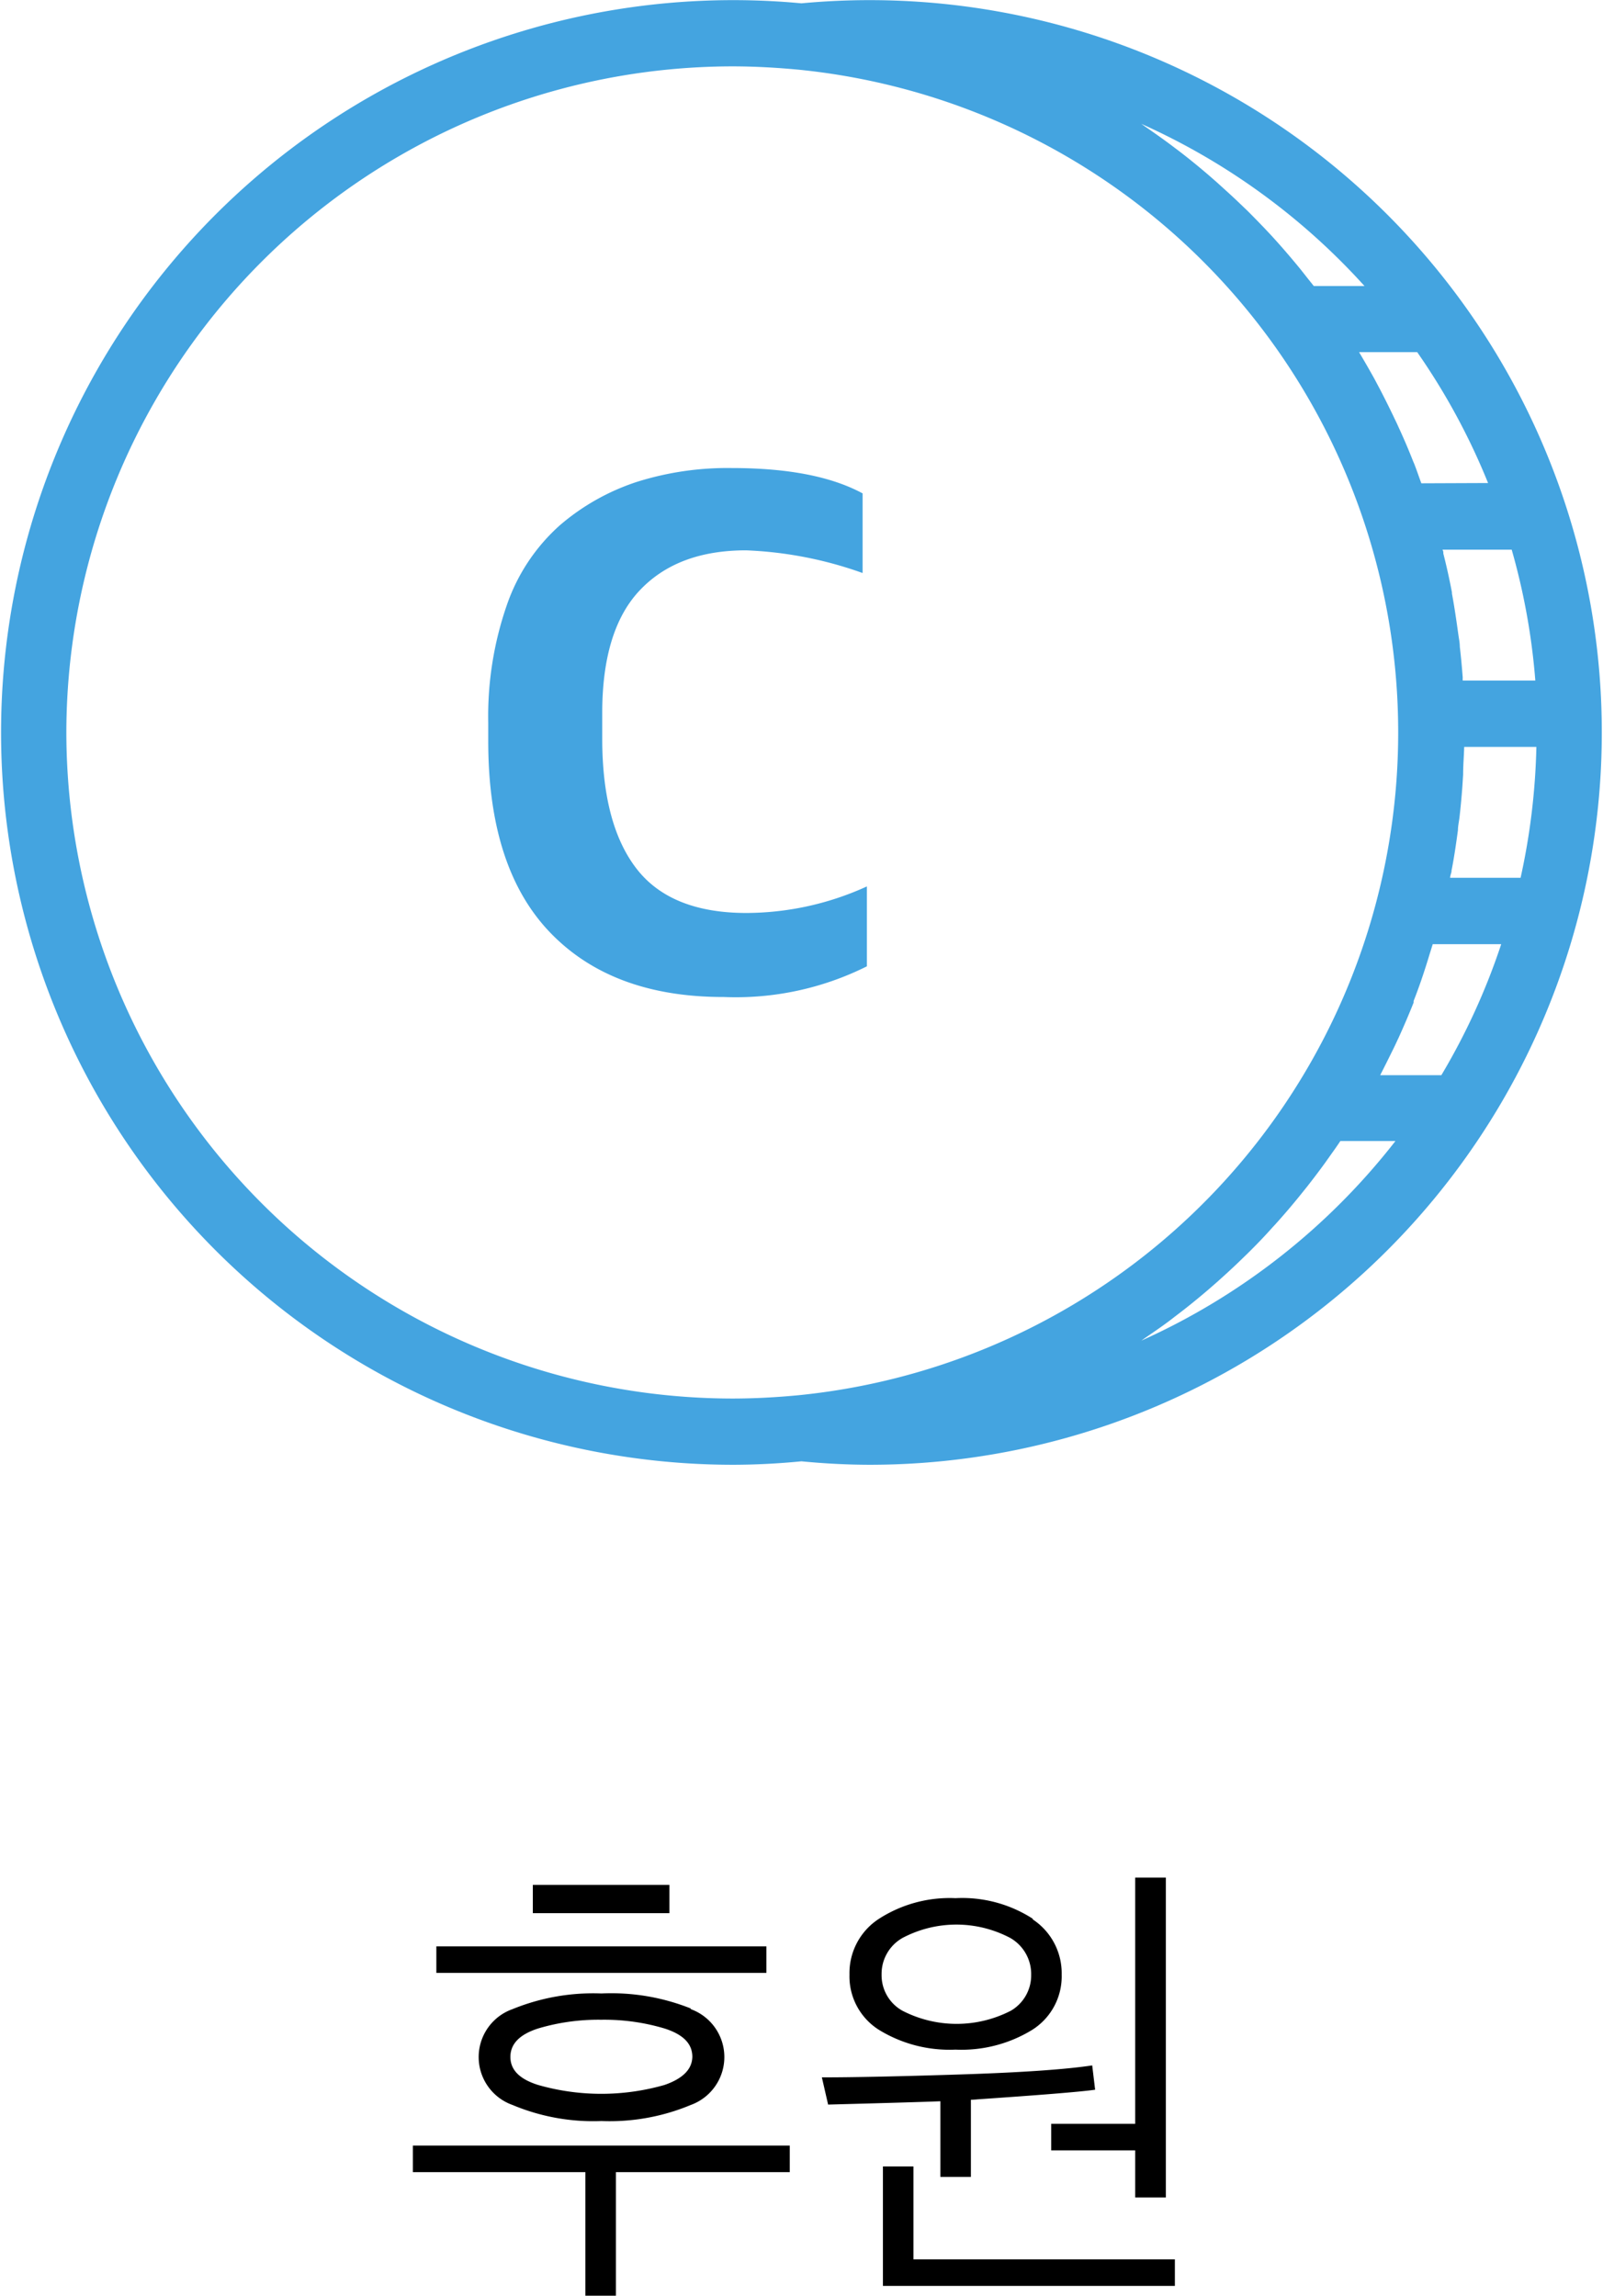 <svg xmlns="http://www.w3.org/2000/svg" viewBox="0 0 120.79 172.95"><defs><style>.cls-1{fill:#44a4e0;}</style></defs><g id="Layer_2" data-name="Layer 2"><g id="Layer_1-2" data-name="Layer 1"><path d="M46.41,173h-2.3v-9.36h-13v-2h28.4v2H46.41Zm11.34-24.37H32.88v-2H57.75Zm-5.7,2.73a3.84,3.84,0,0,1,0,7.22,15.83,15.83,0,0,1-6.73,1.21,15.71,15.71,0,0,1-6.7-1.21,3.83,3.83,0,0,1,0-7.22,16.06,16.06,0,0,1,6.7-1.18A16.19,16.19,0,0,1,52.05,151.31Zm.12,3.6c0-1-.69-1.69-2.09-2.14a15.82,15.82,0,0,0-4.78-.66,15.83,15.83,0,0,0-4.76.66c-1.39.45-2.08,1.16-2.08,2.14s.69,1.67,2.08,2.11a17.31,17.31,0,0,0,9.54,0C51.48,156.58,52.17,155.87,52.17,154.91Zm-1.73-10.83H40.15V142H50.44Z"/><path d="M73.16,164h-2.3V158.3q-1.69.07-8.46.25l-.47-2.05q3.63,0,10.47-.22t9.9-.68l.22,1.83q-1.55.23-9.36.76Zm4.66-19.4A4.86,4.86,0,0,1,80,148.76a4.76,4.76,0,0,1-2.22,4.16A10.18,10.18,0,0,1,72,154.41a10.16,10.16,0,0,1-5.77-1.49,4.76,4.76,0,0,1-2.22-4.16,4.87,4.87,0,0,1,2.23-4.21A9.84,9.84,0,0,1,72,143,9.8,9.8,0,0,1,77.82,144.55Zm-.12,4.21A3.13,3.13,0,0,0,76.13,146,8.69,8.69,0,0,0,68,146a3.11,3.11,0,0,0-1.57,2.74A3.06,3.06,0,0,0,68,151.48a8.92,8.92,0,0,0,8.17,0A3.08,3.08,0,0,0,77.7,148.76Zm10.83,23.4h-22v-9h2.3v7H88.53Zm-.68-6.66H85.54V162H79.21V160h6.33V141.45h2.31Z"/><path class="cls-1" d="M60.39.25a55.17,55.17,0,1,0-5.21,110.1c1.71,0,3.47-.09,5.21-.26,1.75.17,3.51.26,5.22.26A55.17,55.17,0,1,0,60.39.25ZM105,79c.13-.26.25-.53.38-.8q.6-1.32,1.14-2.67l0-.12c.37-.94.7-1.9,1-2.86.09-.28.17-.56.26-.84l.18-.58h5.16A50,50,0,0,1,108.61,81H104C104.34,80.34,104.67,79.67,105,79Zm4.27-12.87c0-.15.07-.3.1-.45s0,0,0-.06c.2-1,.35-2.05.49-3.08,0-.3.07-.61.11-.91.09-.77.16-1.55.22-2.33l.06-.94c0-.69.06-1.39.08-2.09h5.44a50.74,50.74,0,0,1-1.19,9.86Zm.95-14.86a1.79,1.79,0,0,1,0-.23c-.06-.78-.13-1.55-.22-2.32,0-.31-.07-.62-.11-.92-.14-1-.29-2.06-.48-3.07a.29.29,0,0,1,0-.09c-.19-1-.41-2-.65-2.93,0-.1,0-.2-.07-.3h5.22a50.15,50.15,0,0,1,1.78,9.86ZM107.1,36.41c-.18-.49-.35-1-.54-1.48l-.07-.16c-.35-.89-.72-1.76-1.12-2.62-.12-.28-.26-.55-.39-.83q-.48-1-1-2l-.42-.79c-.37-.67-.76-1.34-1.15-2h4.38a49.9,49.9,0,0,1,5.34,9.86Zm-4.28-14.86H99L98.56,21,98,20.29c-.63-.77-1.27-1.52-1.93-2.25l-.19-.21c-.61-.66-1.24-1.31-1.88-1.95l-.66-.63c-.53-.51-1.08-1-1.63-1.5l-.64-.56c-.76-.65-1.53-1.28-2.32-1.88l-.24-.18c-.72-.55-1.46-1.07-2.2-1.58L86,9.33A50.4,50.4,0,0,1,102.82,21.55ZM5,55.17A50.24,50.24,0,0,1,55.18,5c1.63,0,3.3.09,5,.25h0a50.18,50.18,0,0,1,0,99.86c-1.67.16-3.34.25-5,.25A50.24,50.24,0,0,1,5,55.17ZM86,101l.31-.22c.74-.51,1.47-1,2.19-1.57l.25-.19c.79-.6,1.56-1.23,2.32-1.88l.63-.55c.56-.5,1.11-1,1.65-1.52l.64-.62c.65-.64,1.29-1.3,1.91-2l.16-.17c.67-.74,1.32-1.5,1.94-2.27l.53-.66c.46-.59.91-1.18,1.35-1.79l.51-.72c.21-.29.41-.58.61-.88h4.15A50.47,50.47,0,0,1,86,101Z"/><path class="cls-1" d="M65.32,66.78a22,22,0,0,1-9.07,2c-3.79,0-6.56-1.11-8.28-3.33s-2.59-5.48-2.59-9.8V53.71q0-6.26,2.84-9.25c1.9-2,4.55-3,8-3A29.33,29.33,0,0,1,65,43.17v-6c-2.37-1.28-5.65-1.91-9.86-1.91A22.7,22.7,0,0,0,48,36.3a17,17,0,0,0-5.8,3.26,14.26,14.26,0,0,0-4,6,25.54,25.54,0,0,0-1.41,8.88v1.41q0,9.57,4.68,14.42t13.07,4.84A22.09,22.09,0,0,0,65.32,72.8Z"/></g></g></svg>
